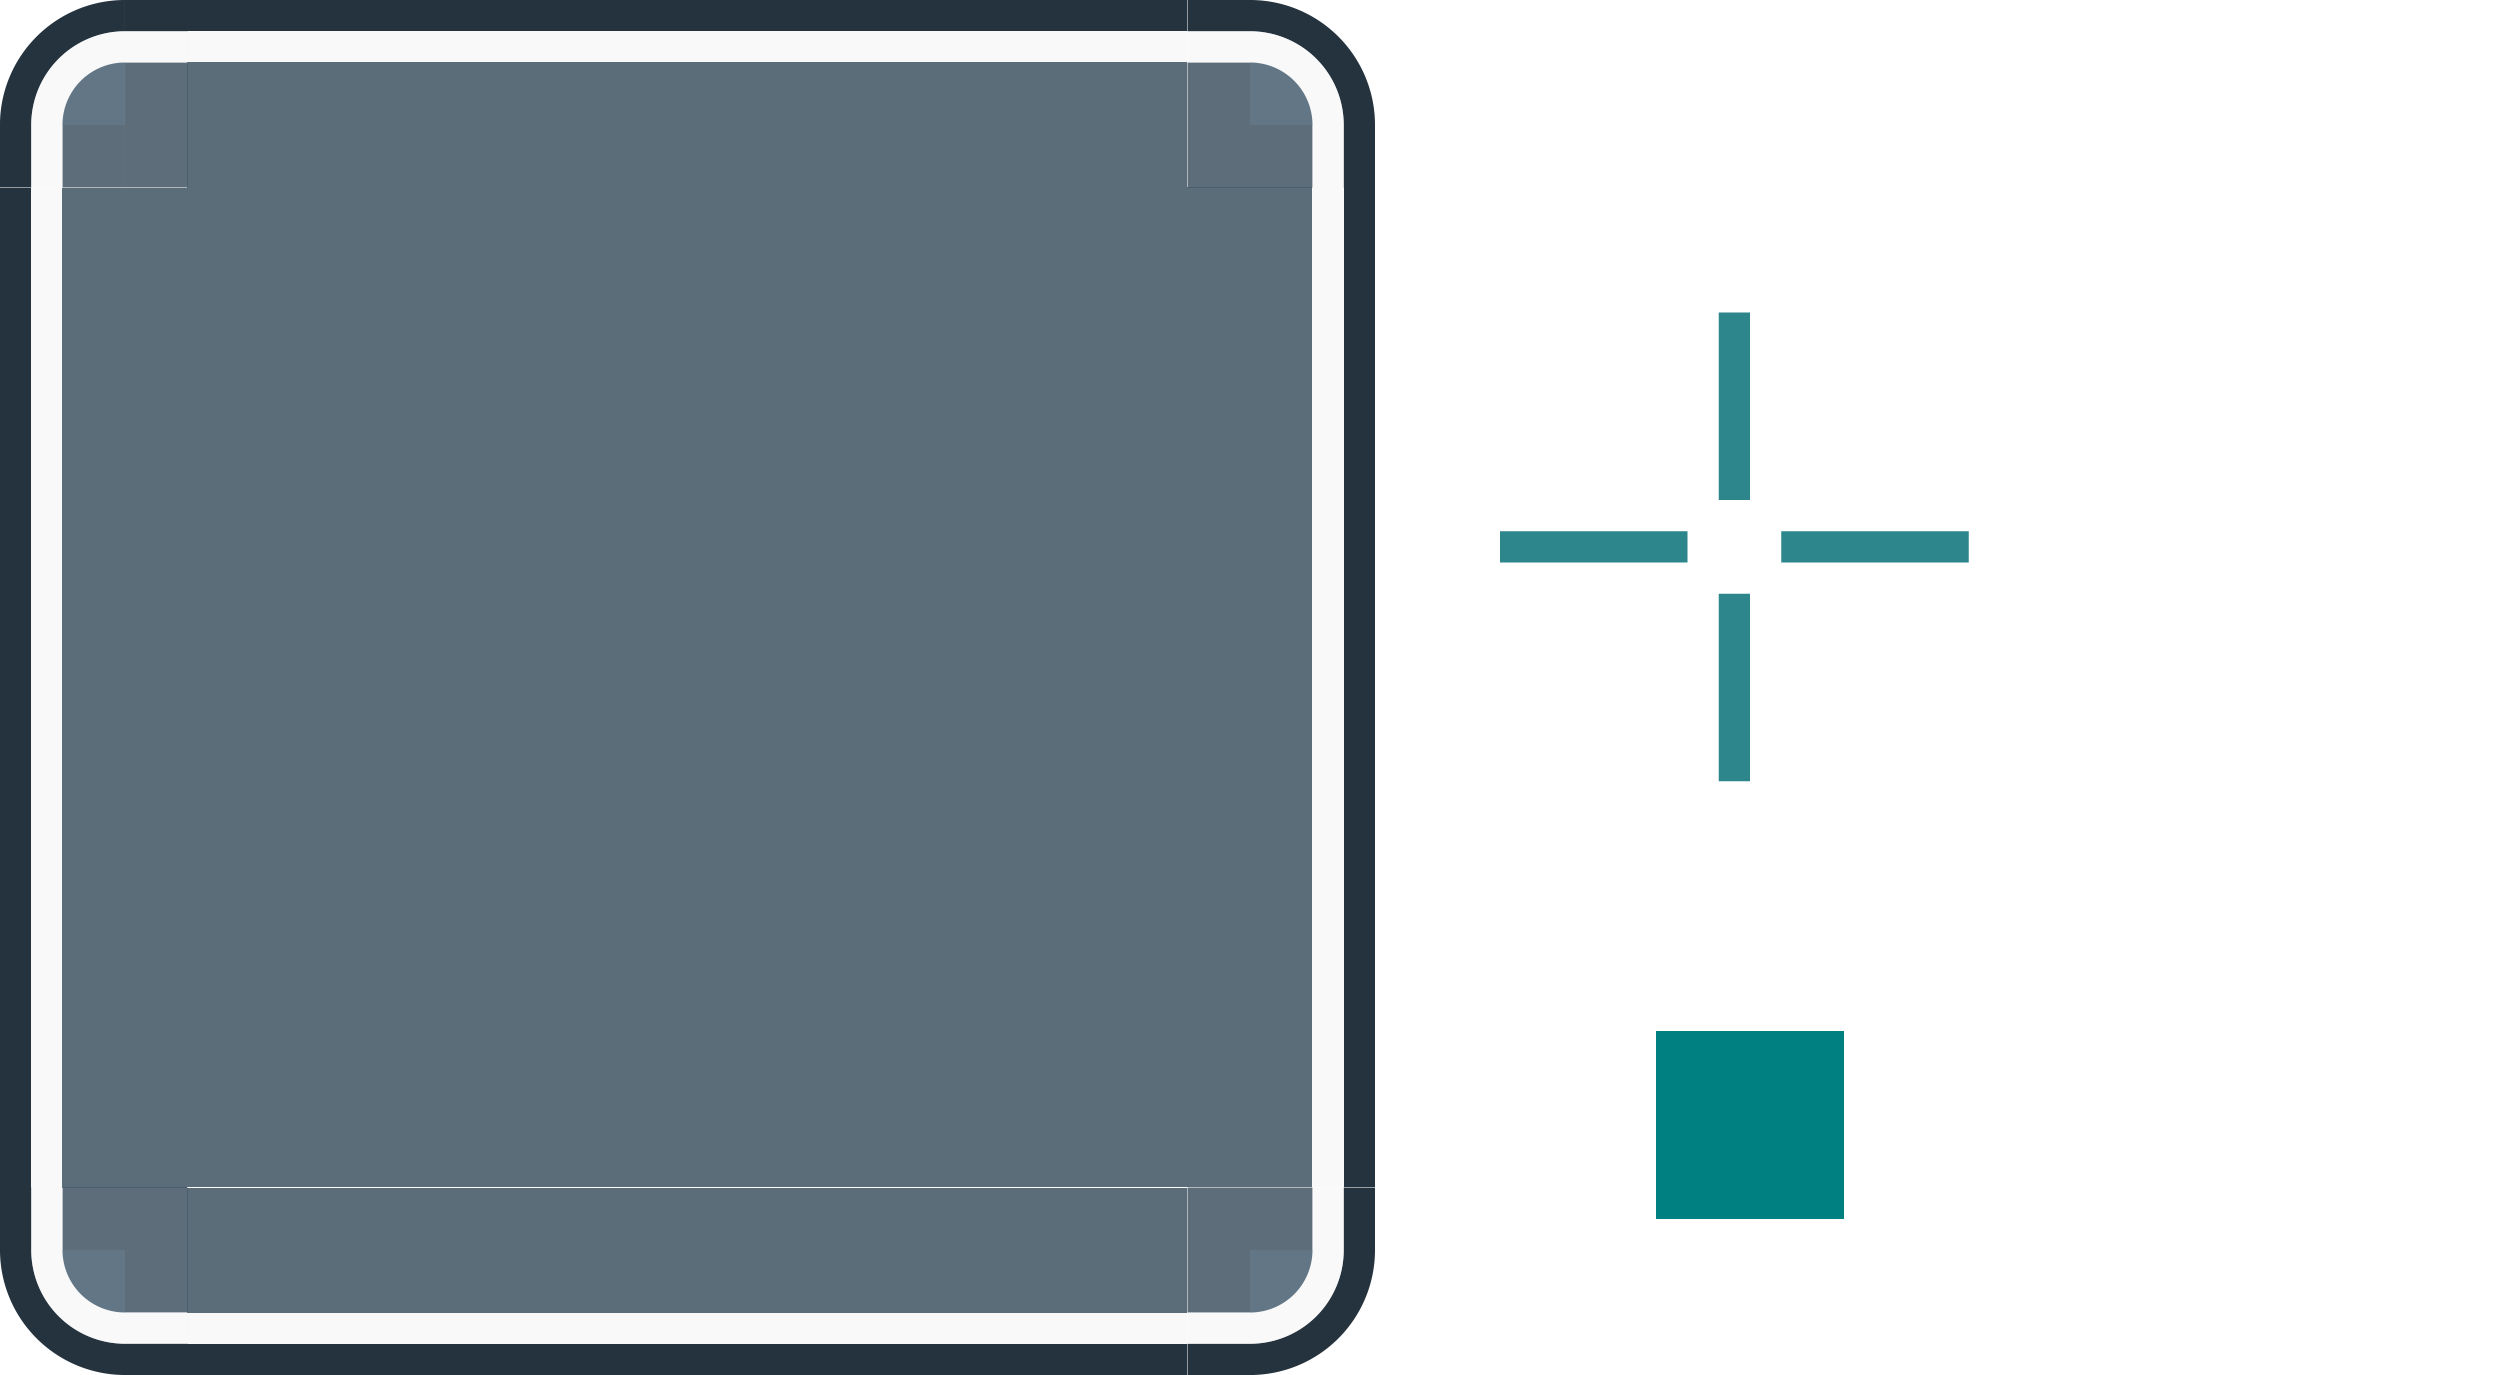 <?xml version="1.0" encoding="UTF-8" standalone="no"?>
<!-- Created with Inkscape (http://www.inkscape.org/) -->

<svg
   width="80"
   height="44"
   viewBox="0 0 80 44"
   version="1.1"
   id="svg8"
   inkscape:version="1.2.1 (9c6d41e410, 2022-07-14, custom)"
   sodipodi:docname="tooltip.svg"
   xmlns:inkscape="http://www.inkscape.org/namespaces/inkscape"
   xmlns:sodipodi="http://sodipodi.sourceforge.net/DTD/sodipodi-0.dtd"
   xmlns:xlink="http://www.w3.org/1999/xlink"
   xmlns="http://www.w3.org/2000/svg"
   xmlns:svg="http://www.w3.org/2000/svg"
   xmlns:rdf="http://www.w3.org/1999/02/22-rdf-syntax-ns#"
   xmlns:cc="http://creativecommons.org/ns#"
   xmlns:dc="http://purl.org/dc/elements/1.1/">
  <defs
     id="defs2" />
  <sodipodi:namedview
     id="base"
     pagecolor="#d0d0d0"
     bordercolor="#666666"
     borderopacity="1.0"
     inkscape:pageopacity="1"
     inkscape:pageshadow="2"
     inkscape:zoom="44.249996"
     inkscape:cx="35.717518"
     inkscape:cy="3.9209043"
     inkscape:document-units="px"
     inkscape:current-layer="layer1"
     showgrid="true"
     inkscape:pagecheckerboard="false"
     inkscape:showpageshadow="false"
     units="px"
     fit-margin-top="10"
     fit-margin-left="10"
     fit-margin-right="10"
     fit-margin-bottom="10"
     inkscape:snap-bbox="true"
     inkscape:bbox-paths="true"
     inkscape:bbox-nodes="true"
     inkscape:snap-nodes="false"
     showguides="false"
     inkscape:guide-bbox="true"
     inkscape:deskcolor="#d2d2d2"
     borderlayer="false"
     shape-rendering="crispEdges">
    <inkscape:grid
       type="xygrid"
       id="grid3150"
       originx="-7"
       originy="48" />
  </sodipodi:namedview>
  <g
     inkscape:label="Layer 1"
     inkscape:groupmode="layer"
     id="layer1"
     transform="translate(-69.737,-967.24)">
    <rect
       y="977.24"
       x="124.737"
       height="6"
       width="1"
       id="hint-top-margin"
       style="opacity:1;fill:#2d868b;fill-opacity:1;stroke:none;stroke-width:1;stroke-linecap:round;stroke-miterlimit:4;stroke-dasharray:none;stroke-opacity:1" />
    <rect
       style="opacity:1;fill:#2d868b;fill-opacity:1;stroke:none;stroke-width:1;stroke-linecap:round;stroke-miterlimit:4;stroke-dasharray:none;stroke-opacity:1"
       id="hint-bottom-margin"
       width="1"
       height="6"
       x="124.737"
       y="986.24" />
    <rect
       style="opacity:1;fill:#2d868b;fill-opacity:1;stroke:none;stroke-width:1;stroke-linecap:round;stroke-miterlimit:4;stroke-dasharray:none;stroke-opacity:1"
       id="hint-left-margin"
       width="6"
       height="1"
       x="117.737"
       y="984.24" />
    <rect
       y="984.24"
       x="126.737"
       height="1"
       width="6"
       id="hint-right-margin"
       style="opacity:1;fill:#2d868b;fill-opacity:1;stroke:none;stroke-width:1;stroke-linecap:round;stroke-miterlimit:4;stroke-dasharray:none;stroke-opacity:1" />
    <rect
       y="122.737"
       x="-1006.24"
       height="6"
       width="6"
       id="hint-stretch-borders"
       style="opacity:1;fill:#008080;fill-opacity:1;fill-rule:evenodd;stroke:none;stroke-width:2.149;stroke-linecap:square;stroke-linejoin:miter;stroke-miterlimit:4;stroke-dasharray:none;stroke-opacity:1;paint-order:normal;shape-rendering:crispEdges"
       transform="rotate(-90)" />
    <rect
       y="75.737"
       x="-1005.24"
       height="32"
       width="32"
       id="center"
       style="opacity:0.85;fill:#344959;fill-opacity:0.941;fill-rule:evenodd;stroke:none;stroke-width:2.149;stroke-linecap:square;stroke-linejoin:miter;stroke-miterlimit:4;stroke-dasharray:none;stroke-opacity:1;paint-order:normal;shape-rendering:crispEdges"
       transform="rotate(-90)" />
    <g
       id="top"
       transform="translate(-1,23)">
      <rect
         transform="rotate(-90)"
         style="opacity:1;fill:#25333f;fill-opacity:1;fill-rule:evenodd;stroke:none;stroke-width:2.149;stroke-linecap:square;stroke-linejoin:miter;stroke-miterlimit:4;stroke-dasharray:none;stroke-opacity:1;paint-order:normal;shape-rendering:crispEdges"
         id="rect892"
         width="1"
         height="32"
         x="-945.24"
         y="76.737" />
      <rect
         y="76.737"
         x="-946.24"
         height="32"
         width="1"
         id="rect886"
         style="opacity:1;fill:#f2f2f2;fill-opacity:0.451;fill-rule:evenodd;stroke:none;stroke-width:2.149;stroke-linecap:square;stroke-linejoin:miter;stroke-miterlimit:4;stroke-dasharray:none;stroke-opacity:1;paint-order:normal;shape-rendering:crispEdges"
         transform="rotate(-90)" />
      <rect
         transform="rotate(-90)"
         style="opacity:0.85;fill:#344959;fill-opacity:0.941;fill-rule:evenodd;stroke:none;stroke-width:2.149;stroke-linecap:square;stroke-linejoin:miter;stroke-miterlimit:4;stroke-dasharray:none;stroke-opacity:1;paint-order:normal;shape-rendering:crispEdges"
         id="rect3136"
         width="4"
         height="32"
         x="-950.24"
         y="76.737" />
    </g>
    <g
       transform="rotate(90,80.737,977.24)"
       id="right">
      <rect
         y="76.737"
         x="-945.24"
         height="32"
         width="1"
         id="rect3151"
         style="opacity:1;fill:#25333f;fill-opacity:1;fill-rule:evenodd;stroke:none;stroke-width:2.149;stroke-linecap:square;stroke-linejoin:miter;stroke-miterlimit:4;stroke-dasharray:none;stroke-opacity:1;paint-order:normal;shape-rendering:crispEdges"
         transform="rotate(-90)" />
      <rect
         transform="rotate(-90)"
         style="opacity:1;fill:#f2f2f2;fill-opacity:0.451;fill-rule:evenodd;stroke:none;stroke-width:2.149;stroke-linecap:square;stroke-linejoin:miter;stroke-miterlimit:4;stroke-dasharray:none;stroke-opacity:1;paint-order:normal;shape-rendering:crispEdges"
         id="rect3153"
         width="1"
         height="32"
         x="-946.24"
         y="76.737" />
      <rect
         y="76.737"
         x="-950.24"
         height="32"
         width="4"
         id="rect3155"
         style="opacity:0.85;fill:#344959;fill-opacity:0.941;fill-rule:evenodd;stroke:none;stroke-width:2.149;stroke-linecap:square;stroke-linejoin:miter;stroke-miterlimit:4;stroke-dasharray:none;stroke-opacity:1;paint-order:normal;shape-rendering:crispEdges"
         transform="rotate(-90)" />
    </g>
    <g
       id="left"
       transform="matrix(0,1,1,0,-874.504,896.504)">
      <rect
         transform="rotate(-90)"
         style="opacity:1;fill:#25333f;fill-opacity:1;fill-rule:evenodd;stroke:none;stroke-width:2.149;stroke-linecap:square;stroke-linejoin:miter;stroke-miterlimit:4;stroke-dasharray:none;stroke-opacity:1;paint-order:normal;shape-rendering:crispEdges"
         id="rect3185"
         width="1"
         height="32"
         x="-945.24"
         y="76.737" />
      <rect
         y="76.737"
         x="-946.24"
         height="32"
         width="1"
         id="rect3187"
         style="opacity:1;fill:#f2f2f2;fill-opacity:0.451;fill-rule:evenodd;stroke:none;stroke-width:2.149;stroke-linecap:square;stroke-linejoin:miter;stroke-miterlimit:4;stroke-dasharray:none;stroke-opacity:1;paint-order:normal;shape-rendering:crispEdges"
         transform="rotate(-90)" />
      <rect
         transform="rotate(-90)"
         style="opacity:0.85;fill:#344959;fill-opacity:0.941;fill-rule:evenodd;stroke:none;stroke-width:2.149;stroke-linecap:square;stroke-linejoin:miter;stroke-miterlimit:4;stroke-dasharray:none;stroke-opacity:1;paint-order:normal;shape-rendering:crispEdges"
         id="rect3189"
         width="4"
         height="32"
         x="-950.24"
         y="76.737" />
    </g>
    <g
       transform="matrix(1,0,0,-1,-1,1955.481)"
       id="bottom">
      <rect
         y="76.737"
         x="-945.24"
         height="32"
         width="1"
         id="rect3195"
         style="opacity:1;fill:#25333f;fill-opacity:1;fill-rule:evenodd;stroke:none;stroke-width:2.149;stroke-linecap:square;stroke-linejoin:miter;stroke-miterlimit:4;stroke-dasharray:none;stroke-opacity:1;paint-order:normal;shape-rendering:crispEdges"
         transform="rotate(-90)" />
      <rect
         transform="rotate(-90)"
         style="opacity:1;fill:#f2f2f2;fill-opacity:0.451;fill-rule:evenodd;stroke:none;stroke-width:2.149;stroke-linecap:square;stroke-linejoin:miter;stroke-miterlimit:4;stroke-dasharray:none;stroke-opacity:1;paint-order:normal;shape-rendering:crispEdges"
         id="rect3197"
         width="1"
         height="32"
         x="-946.24"
         y="76.737" />
      <rect
         y="76.737"
         x="-950.24"
         height="32"
         width="4"
         id="rect3199"
         style="opacity:0.85;fill:#344959;fill-opacity:0.941;fill-rule:evenodd;stroke:none;stroke-width:2.149;stroke-linecap:square;stroke-linejoin:miter;stroke-miterlimit:4;stroke-dasharray:none;stroke-opacity:1;paint-order:normal;shape-rendering:crispEdges"
         transform="rotate(-90)" />
    </g>
    <g
       id="topright"
       transform="translate(-15)">
      <path
         id="path16422"
         style="fill:#25333f;fill-opacity:1;stroke-width:4.137;stroke-opacity:0.719"
         d="m 124.737,967.24 v 1 a 3,3 0 0 1 3,3 h 1 a 4,4 0 0 0 -4,-4 z" />
      <path
         id="path16474"
         style="fill:#f2f2f2;fill-opacity:0.451;stroke-width:3.103;stroke-opacity:0.719"
         d="m 124.737,968.24 v 1 a 2,2 0 0 1 2,2 h 1 a 3,3 0 0 0 -3,-3 z" />
      <path
         style="fill:#3d5467;fill-opacity:0.8;stroke-width:2.068;stroke-opacity:0.719"
         id="path16481"
         sodipodi:type="arc"
         sodipodi:cx="124.7367"
         sodipodi:cy="971.24042"
         sodipodi:rx="2"
         sodipodi:ry="2.0000124"
         sodipodi:start="4.712389"
         sodipodi:end="6.2831853"
         sodipodi:arc-type="slice"
         d="m 124.737,969.24 a 2,2 0 0 1 2,2 h -2 z" />
      <rect
         style="fill:#354959;fill-opacity:0.8;stroke-width:2.487;stroke-opacity:0.719"
         id="rect16881"
         width="2"
         height="4"
         x="122.737"
         y="969.24" />
      <rect
         style="fill:#354959;fill-opacity:0.8;stroke-width:1.759;stroke-opacity:0.719"
         id="rect16883"
         width="2"
         height="2"
         x="124.737"
         y="971.24" />
      <rect
         style="fill:#25333f;fill-opacity:1;stroke-width:1.244;stroke-opacity:0.719"
         id="rect16885"
         width="2"
         height="1"
         x="122.737"
         y="967.24" />
      <rect
         style="fill:#25333f;fill-opacity:1;stroke-width:1.244;stroke-opacity:0.719"
         id="rect16887"
         width="1"
         height="2"
         x="127.737"
         y="971.24" />
      <rect
         style="fill:#f2f2f2;fill-opacity:0.446;stroke-width:1.244;stroke-opacity:0.719"
         id="rect16889"
         width="1"
         height="2"
         x="126.737"
         y="971.24" />
      <rect
         style="fill:#f2f2f2;fill-opacity:0.446;stroke-width:1.244;stroke-opacity:0.719"
         id="rect16891"
         width="2"
         height="1"
         x="122.737"
         y="968.24" />
    </g>
    <use
       x="0"
       y="0"
       xlink:href="#topright"
       id="topleft"
       transform="matrix(-1,0,0,1,183.473,4.5e-5)" />
    <use
       x="0"
       y="0"
       xlink:href="#topright"
       id="bottomright"
       transform="matrix(1,0,0,-1,3.4667934e-8,1978.481)" />
    <use
       x="0"
       y="0"
       xlink:href="#topright"
       id="bottomleft"
       transform="rotate(180,91.737,989.24)" />
  </g>
</svg>
